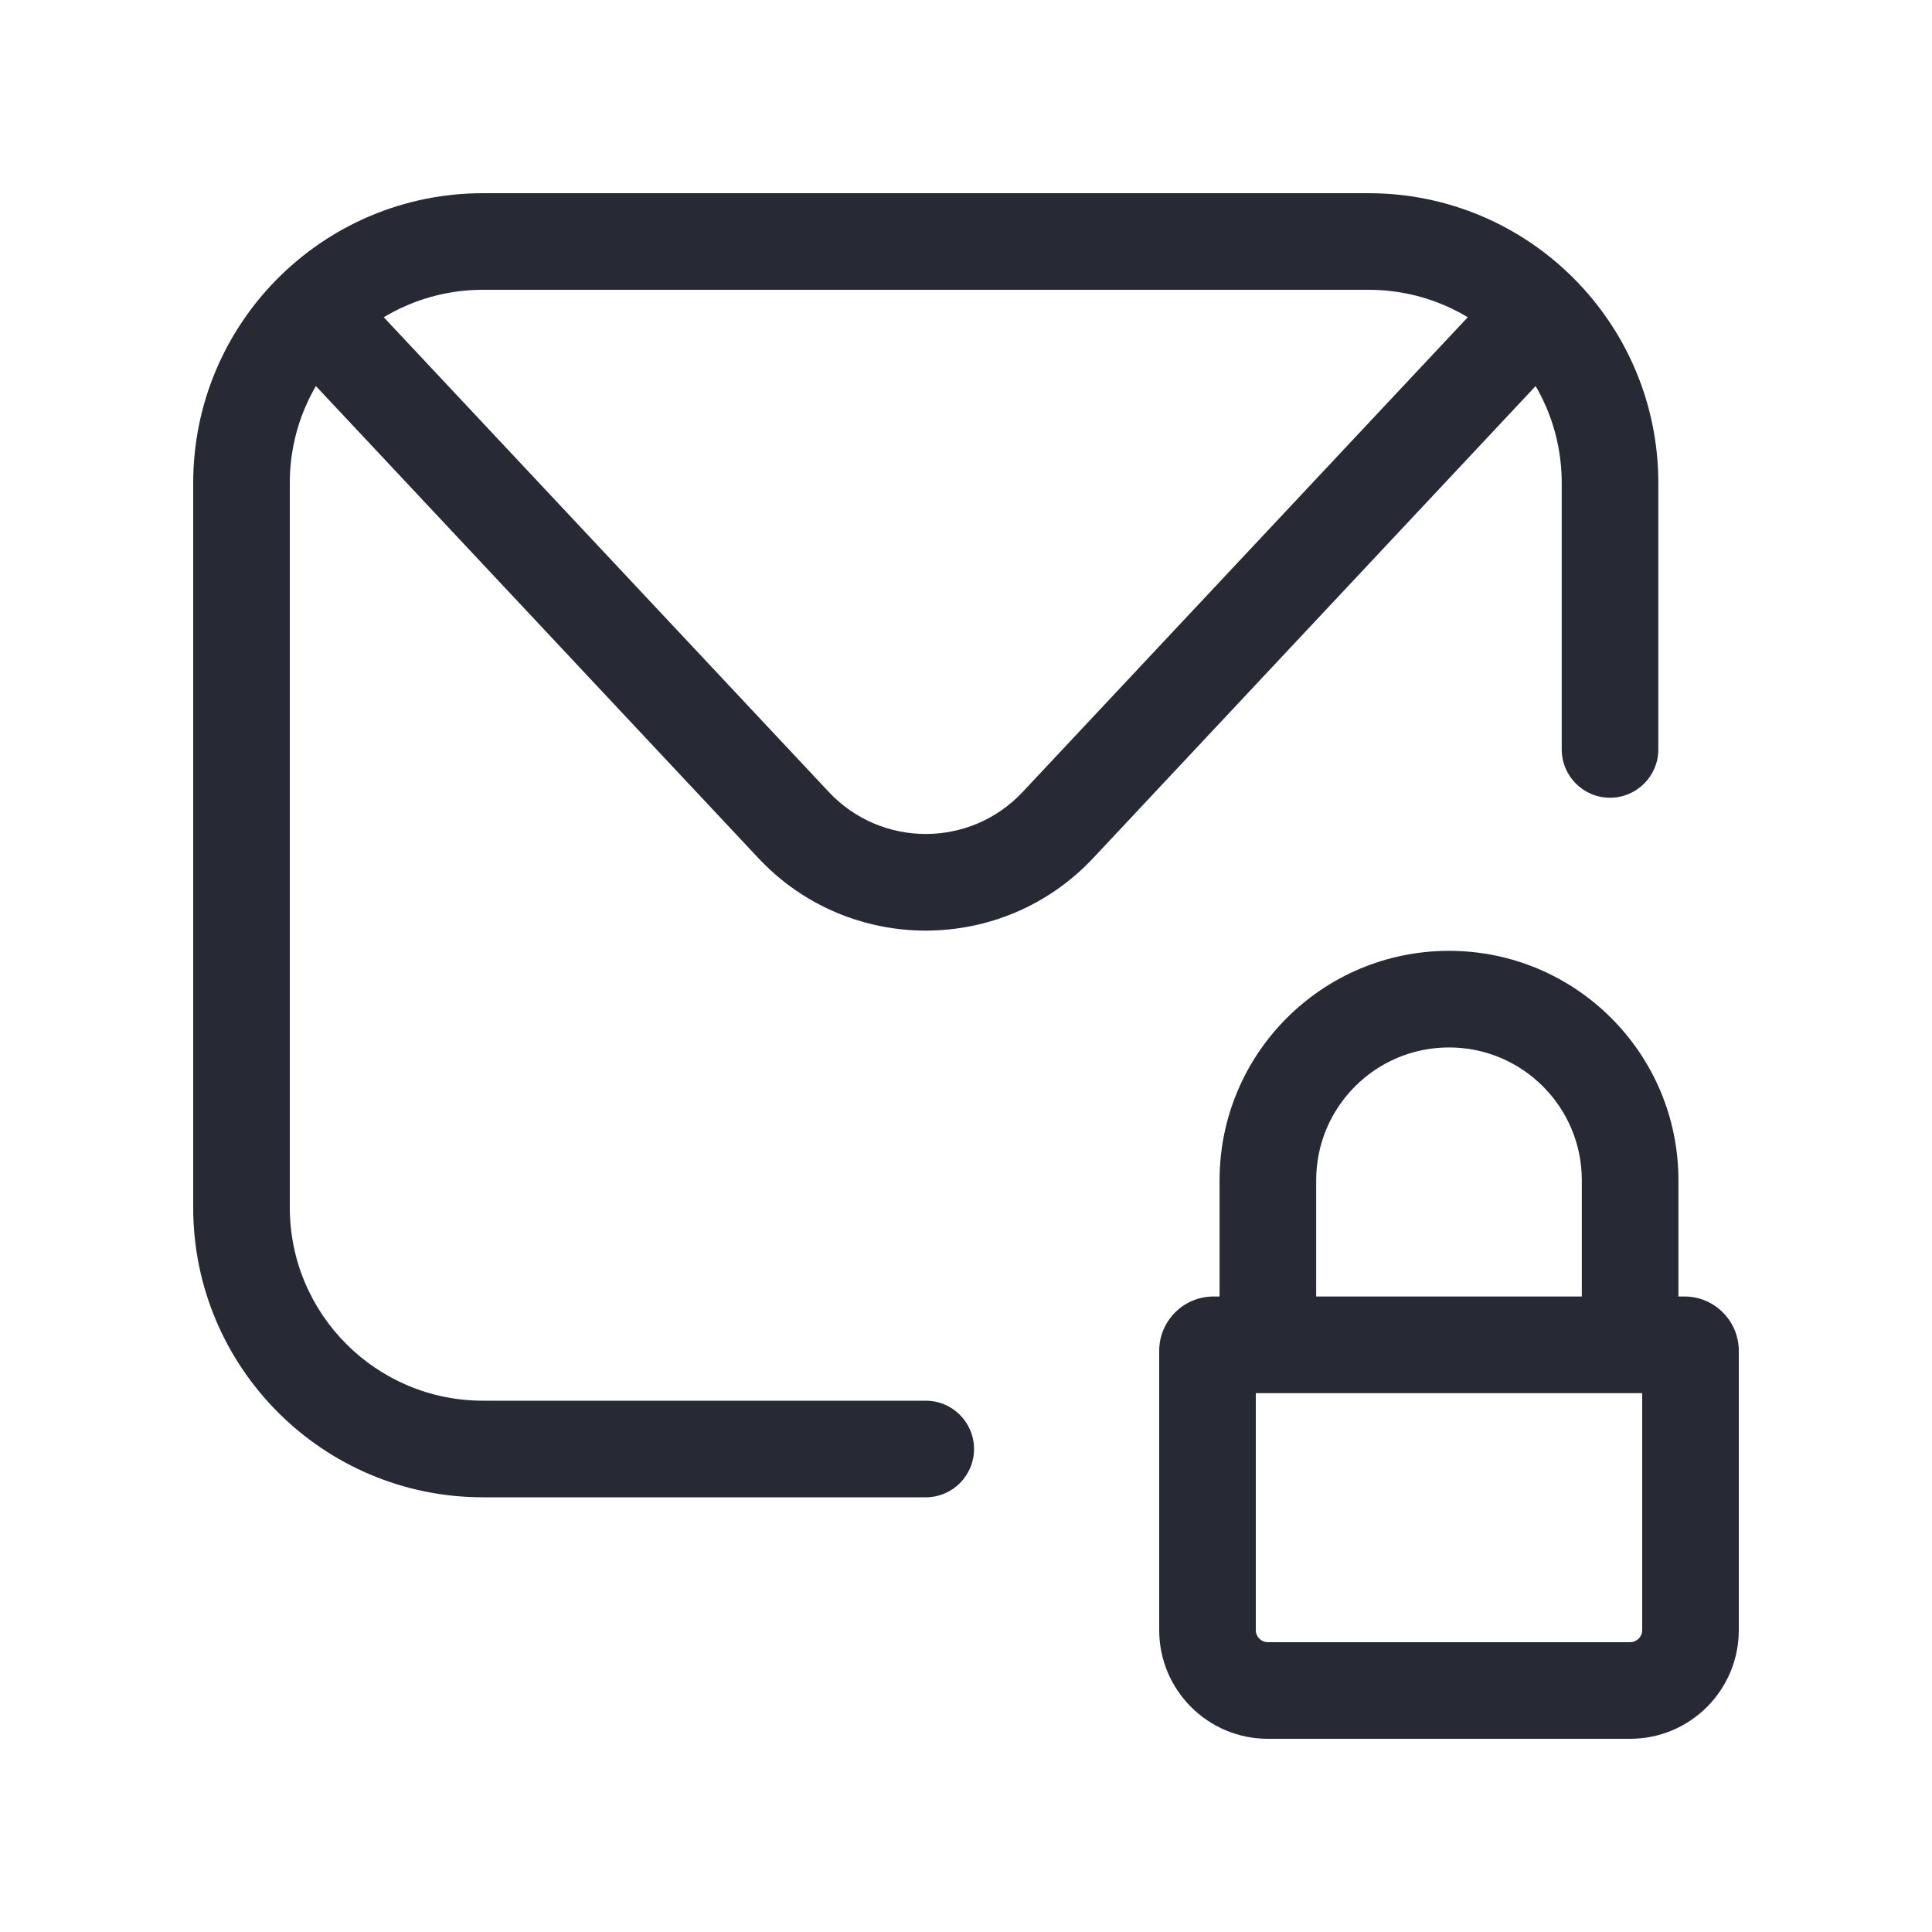 <svg width="32" height="32" viewBox="0 0 32 32" fill="none" xmlns="http://www.w3.org/2000/svg">
<path fill-rule="evenodd" clip-rule="evenodd" d="M3.2 8C3.2 5.349 5.349 3.2 8 3.2H22.667C25.318 3.2 27.467 5.349 27.467 8V12.413C27.467 12.854 27.108 13.213 26.667 13.213C26.225 13.213 25.867 12.854 25.867 12.413V8C25.867 6.233 24.434 4.8 22.667 4.8H8C6.233 4.8 4.8 6.233 4.8 8V20C4.8 21.767 6.233 23.2 8 23.2H15.333C15.775 23.2 16.133 23.558 16.133 24C16.133 24.442 15.775 24.8 15.333 24.8H8C5.349 24.8 3.2 22.651 3.2 20V8Z" fill="#272A35"/>
<path fill-rule="evenodd" clip-rule="evenodd" d="M12.561 14.213L4.75 5.88L5.917 4.786L13.728 13.118C14.598 14.045 16.069 14.045 16.938 13.118L24.75 4.786L25.917 5.88L18.106 14.213C16.604 15.814 14.062 15.814 12.561 14.213Z" fill="#272A35"/>
<path fill-rule="evenodd" clip-rule="evenodd" d="M20.2 19.549C20.2 17.45 21.901 15.749 24 15.749C26.099 15.749 27.8 17.45 27.8 19.549V21.474H27.9C28.397 21.474 28.8 21.878 28.8 22.375V27C28.8 27.994 27.994 28.8 27 28.8H21C20.006 28.8 19.2 27.994 19.2 27V22.375C19.2 21.878 19.603 21.474 20.1 21.474H20.2V19.549ZM21.8 21.474H26.2V19.549C26.2 18.334 25.215 17.349 24 17.349C22.785 17.349 21.8 18.334 21.8 19.549V21.474ZM20.8 23.075V27C20.8 27.11 20.89 27.2 21 27.2H27C27.11 27.2 27.2 27.11 27.2 27V23.075H20.8Z" fill="#272A35"/>
</svg>
